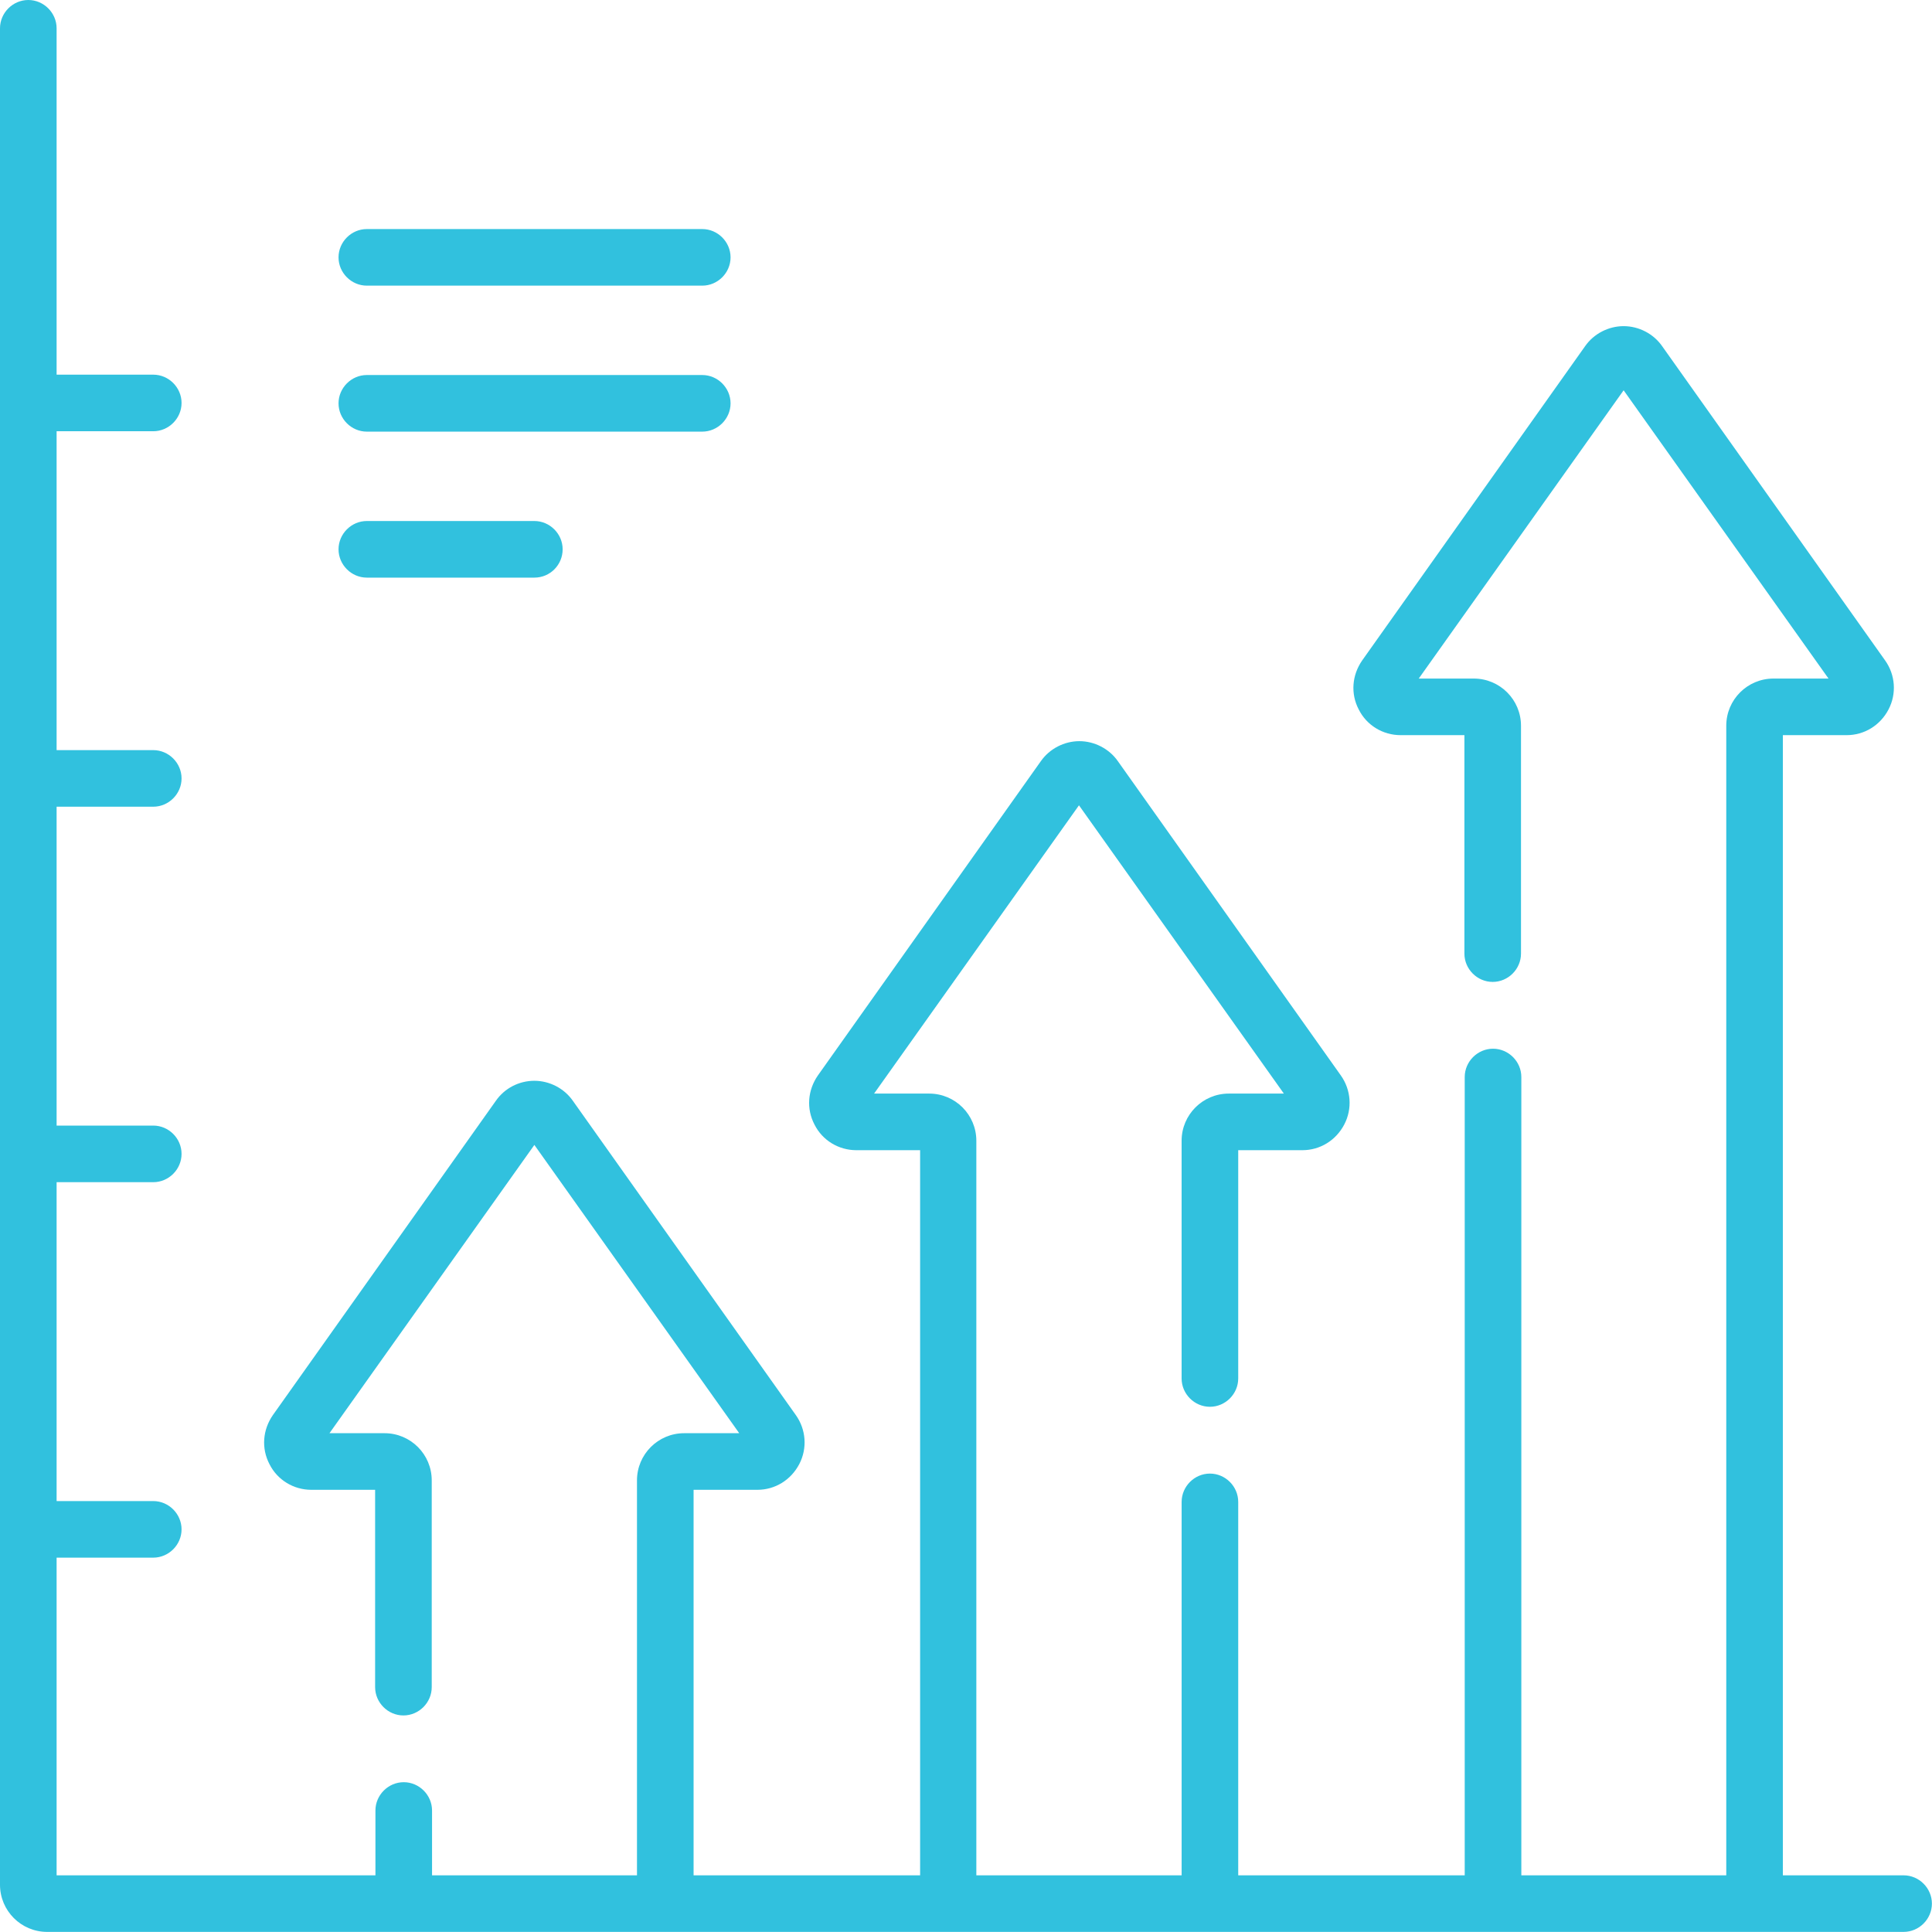 <svg width="80" height="80" viewBox="0 0 80 80" fill="none" xmlns="http://www.w3.org/2000/svg">
<g clip-path="url(#clip0_198_1272)">
<mask id="mask0_198_1272" style="mask-type:luminance" maskUnits="userSpaceOnUse" x="-14" y="-14" width="108" height="108">
<path d="M93.34 93.323H-13.327V-13.343H93.34V93.323Z" fill="white"/>
</mask>
<g mask="url(#mask0_198_1272)">
<path d="M39.272 79.969C38.632 79.969 38.1 79.438 38.1 78.797V47.627H35.46C34.726 47.627 34.054 47.221 33.726 46.565C33.382 45.908 33.444 45.143 33.866 44.533L43.1 31.518C43.46 31.003 44.069 30.69 44.694 30.69C45.319 30.69 45.928 31.003 46.288 31.518L55.522 44.533C55.943 45.127 56.006 45.908 55.662 46.565C55.318 47.221 54.662 47.627 53.928 47.627H51.272V57.08C51.272 57.72 50.74 58.252 50.1 58.252C49.459 58.252 48.928 57.72 48.928 57.08V47.236C48.928 46.158 49.803 45.283 50.881 45.283H53.162L44.678 33.346L36.194 45.283H38.475C39.554 45.283 40.428 46.158 40.428 47.236V78.797C40.444 79.438 39.913 79.969 39.272 79.969Z" fill="#31C1DE"/>
<path d="M50.1 79.97C49.46 79.97 48.929 79.439 48.929 78.798V62.19C48.929 61.549 49.46 61.018 50.1 61.018C50.741 61.018 51.272 61.549 51.272 62.19V78.798C51.272 79.439 50.741 79.97 50.1 79.97Z" fill="#31C1DE"/>
<path d="M61.823 79.97C61.183 79.97 60.651 79.439 60.651 78.798V44.596C60.651 43.956 61.183 43.425 61.823 43.425C62.464 43.425 62.995 43.956 62.995 44.596V78.798C62.995 79.439 62.464 79.97 61.823 79.97Z" fill="#31C1DE"/>
<path d="M72.653 79.97C72.012 79.97 71.481 79.439 71.481 78.798V30.05C71.481 28.973 72.356 28.098 73.434 28.098H75.715L67.231 16.161L58.747 28.098H61.028C62.106 28.098 62.981 28.973 62.981 30.05V39.488C62.981 40.128 62.45 40.659 61.809 40.659C61.169 40.659 60.638 40.128 60.638 39.488V30.441H57.997C57.263 30.441 56.591 30.035 56.263 29.379C55.919 28.723 55.982 27.957 56.404 27.348L65.637 14.333C65.997 13.817 66.606 13.505 67.231 13.505C67.856 13.505 68.465 13.817 68.825 14.333L78.059 27.348C78.481 27.941 78.543 28.723 78.199 29.379C77.856 30.035 77.199 30.441 76.465 30.441H73.825V78.798C73.825 79.439 73.293 79.97 72.653 79.97Z" fill="#31C1DE"/>
<path d="M16.718 79.969C16.077 79.969 15.546 79.438 15.546 78.797V74.969C15.546 74.328 16.077 73.797 16.718 73.797C17.358 73.797 17.89 74.328 17.89 74.969V78.797C17.89 79.453 17.358 79.969 16.718 79.969Z" fill="#31C1DE"/>
<path d="M27.548 79.97C26.908 79.97 26.376 79.439 26.376 78.798V61.299C26.376 60.221 27.251 59.346 28.329 59.346H30.61L22.127 47.409L13.643 59.346H15.924C17.002 59.346 17.877 60.221 17.877 61.299V69.861C17.877 70.502 17.346 71.033 16.705 71.033C16.064 71.033 15.533 70.502 15.533 69.861V61.69H12.893C12.158 61.69 11.486 61.283 11.158 60.627C10.815 59.971 10.877 59.205 11.299 58.596L20.533 45.581C20.892 45.065 21.486 44.753 22.127 44.753C22.752 44.753 23.361 45.065 23.72 45.581L32.954 58.596C33.376 59.19 33.438 59.971 33.095 60.627C32.751 61.283 32.095 61.69 31.36 61.69H28.72V78.798C28.72 79.439 28.189 79.97 27.548 79.97Z" fill="#31C1DE"/>
<path d="M78.824 79.996H1.953C0.875 79.996 0 79.121 0 78.043V1.172C0 0.531 0.531 7.62939e-06 1.172 7.62939e-06C1.812 7.62939e-06 2.344 0.531 2.344 1.172V77.653H78.824C79.465 77.653 79.996 78.184 79.996 78.824C79.996 79.465 79.465 79.996 78.824 79.996Z" fill="#31C1DE"/>
<path d="M6.346 17.857H1.175C0.534 17.857 0.003 17.326 0.003 16.686C0.003 16.045 0.534 15.514 1.175 15.514H6.346C6.987 15.514 7.518 16.045 7.518 16.686C7.518 17.326 6.987 17.857 6.346 17.857Z" fill="#31C1DE"/>
<path d="M6.346 33.404H1.175C0.534 33.404 0.003 32.873 0.003 32.233C0.003 31.592 0.534 31.061 1.175 31.061H6.346C6.987 31.061 7.518 31.592 7.518 32.233C7.518 32.873 6.987 33.404 6.346 33.404Z" fill="#31C1DE"/>
<path d="M6.346 48.952H1.175C0.534 48.952 0.003 48.421 0.003 47.78C0.003 47.139 0.534 46.608 1.175 46.608H6.346C6.987 46.608 7.518 47.139 7.518 47.78C7.518 48.421 6.987 48.952 6.346 48.952Z" fill="#31C1DE"/>
<path d="M6.346 64.499H1.175C0.534 64.499 0.003 63.968 0.003 63.327C0.003 62.687 0.534 62.156 1.175 62.156H6.346C6.987 62.156 7.518 62.687 7.518 63.327C7.518 63.968 6.987 64.499 6.346 64.499Z" fill="#31C1DE"/>
<path d="M29.079 11.828H15.189C14.549 11.828 14.018 11.297 14.018 10.657C14.018 10.016 14.549 9.485 15.189 9.485H29.079C29.72 9.485 30.251 10.016 30.251 10.657C30.251 11.297 29.72 11.828 29.079 11.828Z" fill="#31C1DE"/>
<path d="M29.079 17.873H15.189C14.549 17.873 14.018 17.342 14.018 16.701C14.018 16.061 14.549 15.529 15.189 15.529H29.079C29.72 15.529 30.251 16.061 30.251 16.701C30.251 17.342 29.72 17.873 29.079 17.873Z" fill="#31C1DE"/>
<path d="M22.127 23.918H15.189C14.549 23.918 14.018 23.386 14.018 22.746C14.018 22.105 14.549 21.574 15.189 21.574H22.127C22.767 21.574 23.298 22.105 23.298 22.746C23.298 23.386 22.783 23.918 22.127 23.918Z" fill="#31C1DE"/>
</g>
</g>
<defs>
<clipPath id="clip0_198_1272">
<rect width="80" height="80" fill="white"/>
</clipPath>
</defs>
</svg>
